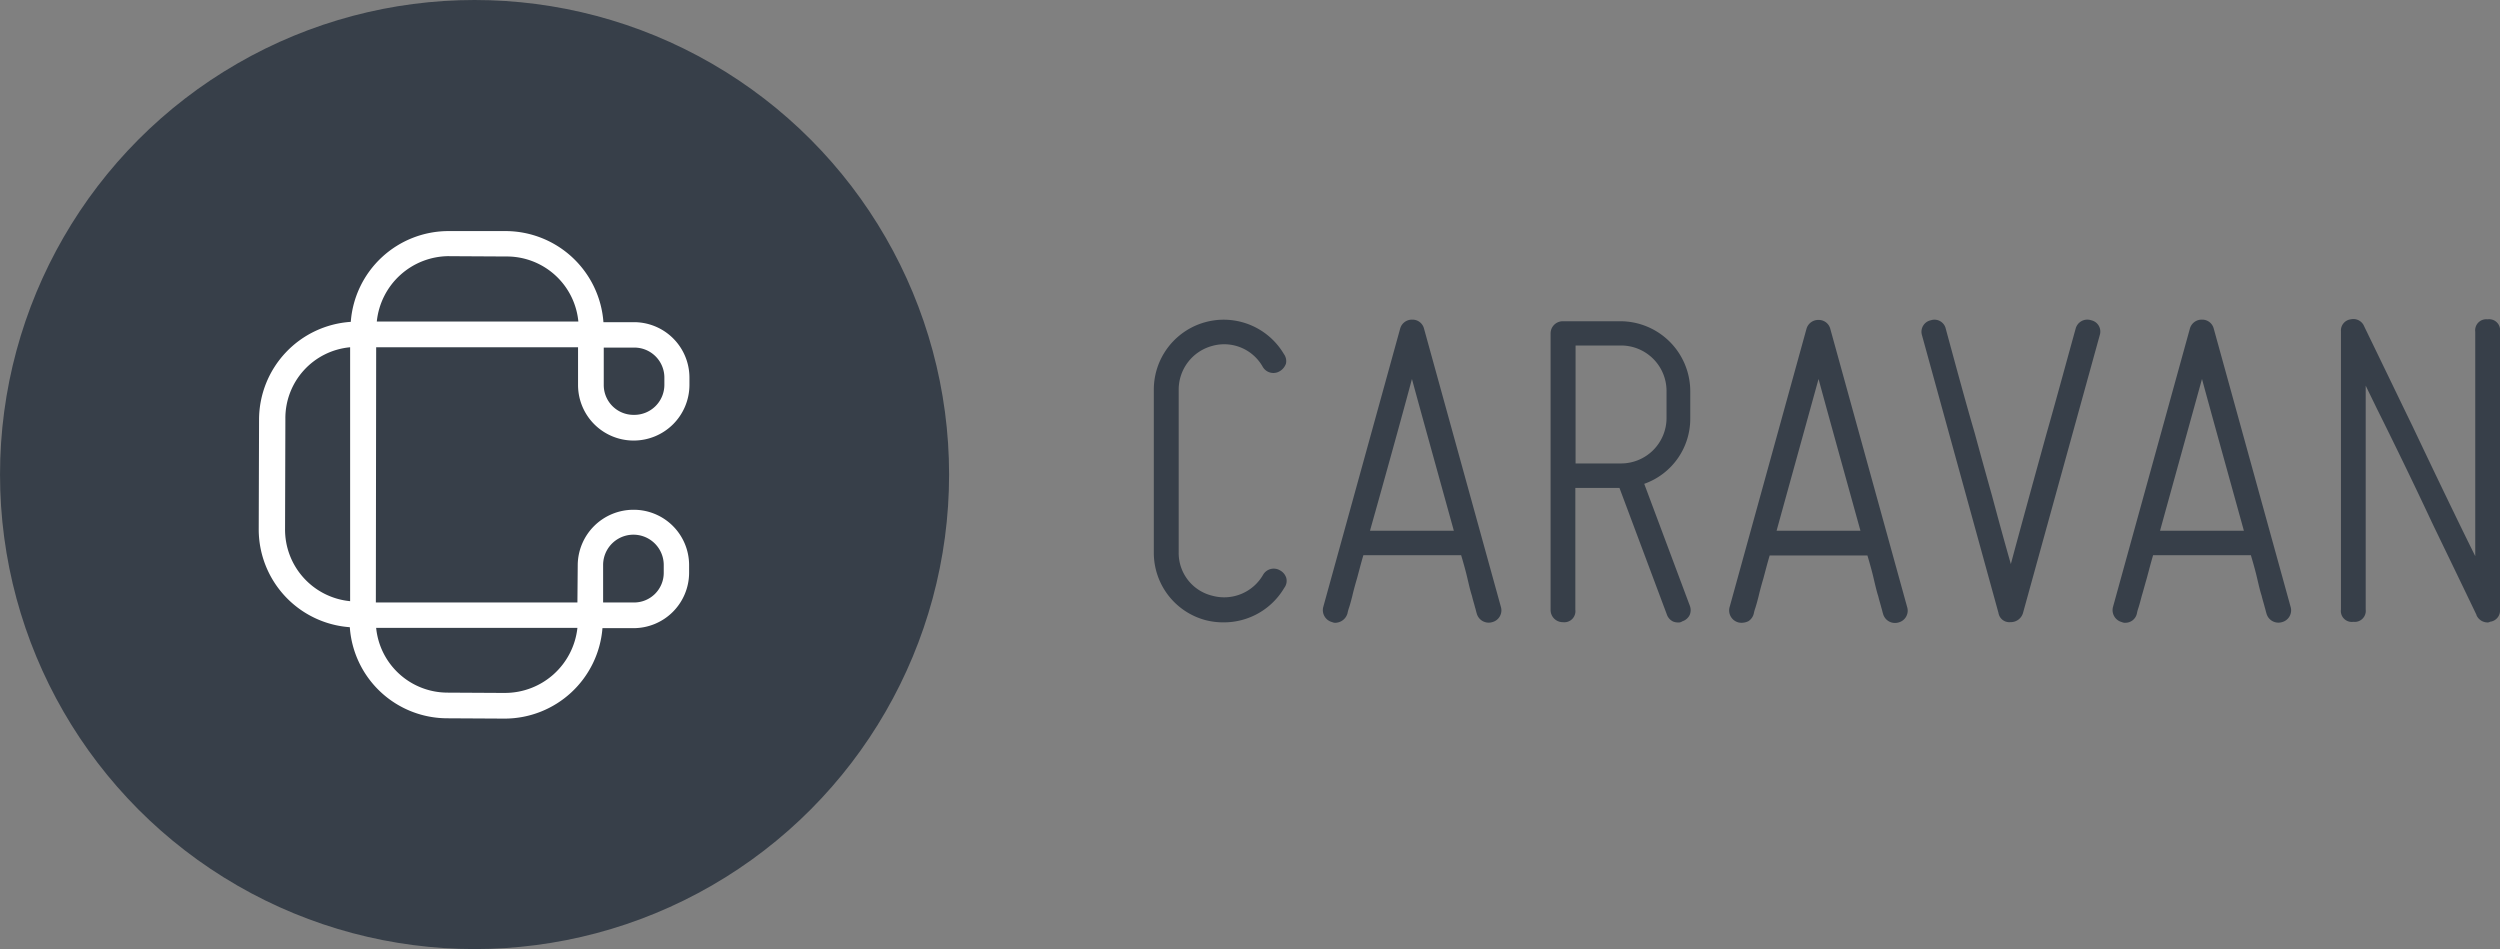 <svg xmlns="http://www.w3.org/2000/svg" viewBox="-19515 -7661 126.439 48">
  <rect x="-19515" y="-7661" width="126.439" height="48" fill="#808080" stroke="none"/>
  <defs>
    <style>
      .cls-1 {
        fill: #373f49;
      }

      .cls-2 {
        fill: none;
      }

      .cls-3 {
        fill: #fff;
      }
    </style>
  </defs>
  <g id="Group_1329" data-name="Group 1329" transform="translate(-19514.999 -7661)">
    <ellipse id="Ellipse_154" data-name="Ellipse 154" class="cls-1" cx="24" cy="24" rx="24" ry="24"/>
    <g id="Group_1312" data-name="Group 1312" transform="translate(13.084 11.687)">
      <g id="Group_1311" data-name="Group 1311">
        <path id="Path_2591" data-name="Path 2591" class="cls-2" d="M125.712,84.107h0l3.082.016a3.662,3.662,0,0,0-3.644-3.307l-2.89-.016a3.687,3.687,0,0,0-3.66,3.291Z" transform="translate(-112.644 -79.516)"/>
        <path id="Path_2592" data-name="Path 2592" class="cls-2" d="M93.007,122.243l.032-12.843a3.648,3.648,0,0,0-3.323,3.628L89.7,118.6A3.661,3.661,0,0,0,93.007,122.243Z" transform="translate(-88.384 -103.524)"/>
        <path id="Path_2593" data-name="Path 2593" class="cls-2" d="M190.2,111.394a1.507,1.507,0,0,0,1.509,1.509h.032a1.531,1.531,0,0,0,1.525-1.509v-.385a1.507,1.507,0,0,0-1.509-1.509h-1.541Z" transform="translate(-172.75 -103.608)"/>
        <path id="Path_2594" data-name="Path 2594" class="cls-2" d="M125.5,197.616h0l-7.1-.016a3.671,3.671,0,0,0,3.628,3.307l2.89.016a3.672,3.672,0,0,0,3.644-3.291Z" transform="translate(-112.476 -177.565)"/>
        <path id="Path_2595" data-name="Path 2595" class="cls-2" d="M191.573,168.6a1.539,1.539,0,0,0-1.557,1.509L190,172h1.525l.032.658V172a1.528,1.528,0,0,0,1.525-1.493v-.385A1.542,1.542,0,0,0,191.573,168.6Z" transform="translate(-172.582 -153.221)"/>
        <path id="Path_2596" data-name="Path 2596" class="cls-3" d="M100.443,86.895a2.819,2.819,0,0,0-2.809,2.793l-.016,1.894H87.424l.016-12.907H97.65v1.91a2.809,2.809,0,0,0,2.793,2.809h.032a2.819,2.819,0,0,0,2.809-2.793v-.385a2.806,2.806,0,0,0-2.825-2.809H98.934A4.971,4.971,0,0,0,94.006,72.8H91.1a4.959,4.959,0,0,0-4.944,4.591,4.964,4.964,0,0,0-4.639,4.928h0L81.5,87.89h0a4.962,4.962,0,0,0,4.607,4.944,4.947,4.947,0,0,0,4.928,4.607l2.906.016a4.969,4.969,0,0,0,4.944-4.575h1.573a2.809,2.809,0,0,0,2.809-2.793V89.7A2.8,2.8,0,0,0,100.443,86.895Zm-14.32-8.219V91.518a3.639,3.639,0,0,1-3.291-3.66l.016-5.571A3.6,3.6,0,0,1,86.123,78.676Zm14.384.016a1.518,1.518,0,0,1,1.509,1.509v.385a1.521,1.521,0,0,1-1.525,1.509h-.032a1.507,1.507,0,0,1-1.509-1.509V78.692Zm-9.375-4.623,2.89.016a3.636,3.636,0,0,1,3.644,3.291H87.472A3.677,3.677,0,0,1,91.132,74.068Zm2.825,22.09-2.89-.016a3.631,3.631,0,0,1-3.628-3.275H97.618A3.687,3.687,0,0,1,93.958,96.158Zm8.027-6.068a1.5,1.5,0,0,1-1.525,1.493H98.918V89.688a1.533,1.533,0,0,1,3.066,0v.4Z" transform="translate(-81.5 -72.8)"/>
      </g>
    </g>
    <g id="Group_1320" data-name="Group 1320" transform="translate(58.515 16.314)">
      <g id="Group_1313" data-name="Group 1313" transform="translate(0 0.03)">
        <path id="Path_2597" data-name="Path 2597" class="cls-1" d="M364.5,113.418v-8.235a3.378,3.378,0,0,1,6.293-1.686c.177.273.1.482-.177.658a.45.45,0,0,1-.626-.177,2.443,2.443,0,0,0-4.559,1.2v8.235a2.383,2.383,0,0,0,1.814,2.344,2.438,2.438,0,0,0,2.745-1.14.472.472,0,0,1,.626-.177.432.432,0,0,1,.177.658,3.372,3.372,0,0,1-6.293-1.686Z" transform="translate(-364.5 -101.813)"/>
      </g>
      <g id="Group_1314" data-name="Group 1314" transform="translate(8.534 0.012)">
        <path id="Path_2598" data-name="Path 2598" class="cls-1" d="M426.016,116.678a.451.451,0,0,1-.578-.337c-.08-.273-.177-.562-.241-.867-.177-.562-.321-1.284-.578-2.183h-5.185c-.273.9-.433,1.621-.61,2.183-.08.321-.177.61-.241.867a.431.431,0,0,1-.562.337.452.452,0,0,1-.337-.578l3.885-14.063a.463.463,0,0,1,.466-.337.431.431,0,0,1,.433.337l3.885,14.063A.451.451,0,0,1,426.016,116.678Zm-4-12.763c-.385,1.477-1.477,5.41-2.328,8.46h4.655C423.5,109.309,422.4,105.392,422.019,103.915Z" transform="translate(-417.662 -101.7)"/>
      </g>
      <g id="Group_1315" data-name="Group 1315" transform="translate(20.083 0.108)">
        <path id="Path_2599" data-name="Path 2599" class="cls-1" d="M496.359,105.671v1.365a3.329,3.329,0,0,1-2.376,3.227l2.344,6.309a.473.473,0,0,1-.883.337l-2.408-6.5h-2.5v6.325c0,.321-.145.466-.466.466a.447.447,0,0,1-.466-.466V102.766a.447.447,0,0,1,.466-.466h2.906A3.374,3.374,0,0,1,496.359,105.671Zm-3.371-2.44h-2.456v6.261h2.456a2.446,2.446,0,0,0,2.456-2.456v-1.365A2.463,2.463,0,0,0,492.987,103.231Z" transform="translate(-489.6 -102.3)"/>
      </g>
      <g id="Group_1316" data-name="Group 1316" transform="translate(29.099 0.012)">
        <path id="Path_2600" data-name="Path 2600" class="cls-1" d="M554.116,116.678a.451.451,0,0,1-.578-.337c-.08-.273-.177-.562-.241-.867-.177-.562-.321-1.284-.578-2.183h-5.185c-.273.9-.433,1.621-.61,2.183-.08.321-.177.61-.241.867a.431.431,0,0,1-.562.337.453.453,0,0,1-.337-.578l3.885-14.063a.463.463,0,0,1,.466-.337.431.431,0,0,1,.434.337l3.885,14.063A.462.462,0,0,1,554.116,116.678Zm-4-12.763c-.385,1.477-1.477,5.41-2.328,8.46h4.656C551.6,109.309,550.5,105.392,550.119,103.915Z" transform="translate(-545.763 -101.7)"/>
      </g>
      <g id="Group_1317" data-name="Group 1317" transform="translate(38.811 0.021)">
        <path id="Path_2601" data-name="Path 2601" class="cls-1" d="M606.622,101.776a.422.422,0,0,1,.562.321c.514,1.862,1,3.644,1.461,5.266.771,2.793,1.605,5.908,1.991,7.176.337-1.268,1.188-4.383,1.959-7.176.466-1.621.947-3.387,1.461-5.266a.454.454,0,0,1,.578-.321.437.437,0,0,1,.321.562L611.069,116.4a.44.44,0,0,1-.433.337.421.421,0,0,1-.466-.337l-3.885-14.063A.426.426,0,0,1,606.622,101.776Z" transform="translate(-606.262 -101.753)"/>
      </g>
      <g id="Group_1318" data-name="Group 1318" transform="translate(48.492 0.012)">
        <path id="Path_2602" data-name="Path 2602" class="cls-1" d="M674.916,116.678a.451.451,0,0,1-.578-.337c-.08-.273-.177-.562-.241-.867-.177-.562-.321-1.284-.578-2.183h-5.185c-.273.9-.433,1.621-.61,2.183-.08.321-.177.61-.241.867a.431.431,0,0,1-.562.337.452.452,0,0,1-.337-.578l3.885-14.063a.463.463,0,0,1,.466-.337.431.431,0,0,1,.433.337l3.885,14.063A.462.462,0,0,1,674.916,116.678Zm-4-12.763c-.385,1.477-1.477,5.41-2.328,8.46h4.655C672.4,109.309,671.3,105.392,670.919,103.915Z" transform="translate(-666.563 -101.7)"/>
      </g>
      <g id="Group_1319" data-name="Group 1319" transform="translate(60.024)">
        <path id="Path_2603" data-name="Path 2603" class="cls-1" d="M745.255,116.358c-.851-1.766-1.67-3.468-2.456-5.073-1.284-2.713-2.809-5.8-3.467-7.144v12.024c0,.321-.145.466-.466.466s-.465-.144-.465-.466V102.1a.42.42,0,0,1,.369-.466.447.447,0,0,1,.514.273c.851,1.766,1.67,3.468,2.456,5.073,1.284,2.713,2.761,5.8,3.468,7.144V102.1c0-.321.145-.466.466-.466s.466.144.466.466v14.063a.42.42,0,0,1-.369.466A.465.465,0,0,1,745.255,116.358Z" transform="translate(-738.4 -101.625)"/>
      </g>
    </g>
    <g id="Group_1328" data-name="Group 1328" transform="translate(58.354 16.134)">
      <g id="Group_1321" data-name="Group 1321" transform="translate(0 0.03)">
        <path id="Path_2604" data-name="Path 2604" class="cls-1" d="M367.032,116a3.571,3.571,0,0,1-.915-.112,3.523,3.523,0,0,1-2.617-3.435v-8.235a3.535,3.535,0,0,1,6.582-1.782.593.593,0,0,1,.1.482.721.721,0,0,1-.321.385.621.621,0,0,1-.851-.225,2.235,2.235,0,0,0-2.552-1.06,2.288,2.288,0,0,0-1.7,2.2v8.235a2.221,2.221,0,0,0,1.7,2.2,2.269,2.269,0,0,0,2.569-1.06.621.621,0,0,1,.851-.225.656.656,0,0,1,.321.385.581.581,0,0,1-.1.5A3.542,3.542,0,0,1,367.032,116Zm.032-14.994a3.215,3.215,0,0,0-.867.112,3.15,3.15,0,0,0-2.376,3.1v8.235a3.2,3.2,0,0,0,5.972,1.621.305.305,0,0,0,.064-.241.387.387,0,0,0-.177-.193.3.3,0,0,0-.4.112,2.606,2.606,0,0,1-4.864-1.284v-8.235a2.606,2.606,0,0,1,4.864-1.284.31.31,0,0,0,.417.112.387.387,0,0,0,.177-.193.305.305,0,0,0-.064-.241A3.152,3.152,0,0,0,367.064,101.011Z" transform="translate(-363.5 -100.688)"/>
      </g>
      <g id="Group_1322" data-name="Group 1322" transform="translate(8.548 0.032)">
        <path id="Path_2605" data-name="Path 2605" class="cls-1" d="M417.4,116.031a.346.346,0,0,1-.177-.032.626.626,0,0,1-.45-.787l3.885-14.063a.617.617,0,0,1,.61-.449.6.6,0,0,1,.594.449l3.885,14.063a.616.616,0,0,1-.433.787h0a.626.626,0,0,1-.787-.449c-.032-.1-.048-.193-.08-.289-.048-.193-.112-.385-.16-.594-.08-.241-.145-.53-.225-.867-.08-.353-.193-.755-.321-1.188h-4.944c-.128.433-.225.819-.321,1.172-.1.337-.177.626-.241.9-.048.193-.1.385-.161.578a1.94,1.94,0,0,0-.08.289A.653.653,0,0,1,417.4,116.031Zm1.14-3.74h5.426l.032.112c.144.482.257.931.353,1.316.08.337.161.61.225.867.048.209.112.4.161.578a1.934,1.934,0,0,1,.08.289.294.294,0,0,0,.385.225h0a.29.29,0,0,0,.209-.385l-3.885-14.063a.285.285,0,0,0-.289-.225.308.308,0,0,0-.305.225l-3.869,14.047a.3.3,0,0,0,.225.385.353.353,0,0,0,.225-.016.28.28,0,0,0,.128-.209c.032-.1.048-.193.08-.289.048-.177.112-.369.16-.578.08-.273.161-.562.241-.9.1-.385.225-.819.353-1.3Zm5.25-.594h-5.073l.064-.209c.867-3.114,1.942-6.983,2.328-8.46l.161-.594.161.594c.385,1.477,1.461,5.346,2.328,8.46Zm-4.656-.321h4.238c-.754-2.729-1.654-5.956-2.119-7.674C420.8,105.4,419.9,108.646,419.131,111.376Z" transform="translate(-416.746 -100.7)"/>
      </g>
      <g id="Group_1323" data-name="Group 1323" transform="translate(20.067 0.113)">
        <path id="Path_2606" data-name="Path 2606" class="cls-1" d="M494.937,116.435a.644.644,0,0,1-.241-.048.618.618,0,0,1-.321-.369l-2.392-6.389h-2.231v6.165a.56.56,0,0,1-.626.626.617.617,0,0,1-.626-.626V101.826a.617.617,0,0,1,.626-.626h2.906a3.542,3.542,0,0,1,3.532,3.532V106.1a3.49,3.49,0,0,1-2.328,3.323l2.3,6.148a.625.625,0,0,1,0,.482.618.618,0,0,1-.369.321A.339.339,0,0,1,494.937,116.435Zm-5.49-7.112h2.761l2.456,6.6a.275.275,0,0,0,.145.177.312.312,0,0,0,.241,0,.323.323,0,0,0,.177-.144.312.312,0,0,0,0-.241l-2.408-6.47.161-.048a3.174,3.174,0,0,0,2.263-3.066v-1.365a3.22,3.22,0,0,0-3.211-3.211h-2.906a.3.3,0,0,0-.3.305v13.967a.3.3,0,0,0,.3.305c.225,0,.305-.08.305-.305v-6.5Zm2.617-.61h-2.617v-6.582h2.617a2.617,2.617,0,0,1,2.617,2.617v1.365A2.635,2.635,0,0,1,492.064,108.713Zm-2.3-.321h2.3a2.3,2.3,0,0,0,2.3-2.3v-1.365a2.3,2.3,0,0,0-2.3-2.3h-2.3v5.956Z" transform="translate(-488.5 -101.2)"/>
      </g>
      <g id="Group_1324" data-name="Group 1324" transform="translate(29.096 0.048)">
        <path id="Path_2607" data-name="Path 2607" class="cls-1" d="M545.4,116.115a.659.659,0,0,1-.177-.016.626.626,0,0,1-.449-.787l3.885-14.063a.617.617,0,0,1,.61-.45.6.6,0,0,1,.594.45l3.885,14.063a.616.616,0,0,1-.433.787.626.626,0,0,1-.787-.45c-.032-.1-.048-.193-.08-.289-.048-.193-.112-.385-.161-.594-.08-.241-.144-.53-.225-.867-.08-.353-.193-.755-.321-1.188h-4.944c-.128.433-.225.819-.321,1.172-.1.337-.177.626-.241.9-.048.193-.1.385-.161.578a1.94,1.94,0,0,0-.08.289.634.634,0,0,1-.273.385A.789.789,0,0,1,545.4,116.115Zm1.156-3.74h5.426l.032.112c.144.5.257.931.353,1.316.08.321.161.61.225.867.048.209.112.4.16.578a1.927,1.927,0,0,1,.08.289.3.3,0,0,0,.385.225.29.29,0,0,0,.209-.385l-3.885-14.063a.285.285,0,0,0-.289-.225.308.308,0,0,0-.305.225l-3.869,14.047a.3.3,0,0,0,.225.385.353.353,0,0,0,.225-.016.28.28,0,0,0,.128-.209c.032-.1.048-.193.08-.289.048-.177.112-.369.161-.578.08-.273.16-.562.241-.9.1-.385.225-.819.353-1.3Zm5.25-.594h-5.073l.064-.209c.867-3.114,1.942-6.983,2.328-8.46l.161-.594.161.594c.385,1.477,1.461,5.346,2.328,8.46Zm-4.656-.321h4.238c-.755-2.729-1.654-5.956-2.119-7.674C548.8,105.488,547.9,108.73,547.147,111.46Z" transform="translate(-544.746 -100.8)"/>
      </g>
      <g id="Group_1325" data-name="Group 1325" transform="translate(38.825 0.038)">
        <path id="Path_2608" data-name="Path 2608" class="cls-1" d="M609.85,116.031a.557.557,0,0,1-.61-.466l-3.869-14.047a.594.594,0,0,1,.45-.755.585.585,0,0,1,.754.433c.45,1.654.963,3.564,1.461,5.266.289,1.06.594,2.167.883,3.195.369,1.381.706,2.6.947,3.435.4-1.493,1.14-4.19,1.814-6.63.482-1.686.979-3.532,1.461-5.266a.61.61,0,0,1,.787-.433.585.585,0,0,1,.434.755l-3.885,14.063A.643.643,0,0,1,609.85,116.031ZM606,101.069a.314.314,0,0,0-.112.016.517.517,0,0,0-.209.128.272.272,0,0,0-.016.225l3.885,14.063a.267.267,0,0,0,.305.225c.1,0,.209-.032.289-.225l3.869-14.047a.257.257,0,0,0-.209-.353.3.3,0,0,0-.241.016.311.311,0,0,0-.145.193c-.466,1.734-.979,3.564-1.461,5.266-.771,2.777-1.621,5.908-1.959,7.176l-.144.53-.161-.53c-.241-.787-.642-2.264-1.108-3.981-.289-1.027-.578-2.135-.883-3.195-.482-1.7-1.011-3.612-1.461-5.266a.3.3,0,0,0-.128-.193C606.093,101.069,606.045,101.069,606,101.069Z" transform="translate(-605.346 -100.738)"/>
      </g>
      <g id="Group_1326" data-name="Group 1326" transform="translate(48.489 0.032)">
        <path id="Path_2609" data-name="Path 2609" class="cls-1" d="M666.2,116.031a.346.346,0,0,1-.177-.032.626.626,0,0,1-.45-.787l3.885-14.063a.617.617,0,0,1,.61-.449.6.6,0,0,1,.594.449l3.885,14.063a.617.617,0,0,1-.433.787.626.626,0,0,1-.787-.449c-.032-.1-.048-.193-.08-.289-.048-.193-.112-.385-.16-.594-.08-.241-.145-.53-.225-.867-.08-.353-.193-.755-.321-1.188h-4.944c-.128.433-.225.819-.321,1.172-.1.337-.177.642-.257.9-.048.193-.1.385-.16.578a1.926,1.926,0,0,0-.08.289A.594.594,0,0,1,666.2,116.031Zm1.156-3.74h5.426l.032.112c.145.482.257.931.353,1.316.08.337.161.61.225.867.048.209.112.4.161.578a1.956,1.956,0,0,1,.08.289.31.31,0,0,0,.145.193.3.3,0,0,0,.241.032h0a.29.29,0,0,0,.209-.385l-3.885-14.063a.285.285,0,0,0-.289-.225.308.308,0,0,0-.305.225l-3.869,14.047a.3.3,0,0,0,.225.385.265.265,0,0,0,.353-.225c.032-.1.048-.193.08-.289.048-.177.112-.369.161-.578.08-.273.16-.562.257-.9.1-.385.209-.819.353-1.3Zm5.249-.594h-5.073l.064-.209c.867-3.114,1.943-6.983,2.328-8.46l.161-.594.16.594c.385,1.477,1.461,5.346,2.328,8.46Zm-4.655-.321h4.238c-.755-2.729-1.654-5.956-2.119-7.674C669.6,105.4,668.7,108.646,667.947,111.376Z" transform="translate(-665.546 -100.7)"/>
      </g>
      <g id="Group_1327" data-name="Group 1327" transform="translate(60.04)">
        <path id="Path_2610" data-name="Path 2610" class="cls-1" d="M744.9,115.846a.617.617,0,0,1-.546-.369v-.016c-.755-1.573-1.477-3.066-2.183-4.527l-.257-.546c-.867-1.846-1.862-3.885-2.6-5.362-.209-.433-.4-.819-.562-1.156v11.318a.56.56,0,0,1-.626.626.553.553,0,0,1-.626-.626V101.125a.569.569,0,0,1,.5-.61.588.588,0,0,1,.674.353q1.132,2.336,2.167,4.479l.289.594c1.348,2.841,2.488,5.2,3.162,6.55v-11.35a.56.56,0,0,1,.626-.626.553.553,0,0,1,.626.626V115.2a.569.569,0,0,1-.5.61A.239.239,0,0,1,744.9,115.846Zm-.257-.514c.112.209.241.209.337.177.177-.032.241-.112.241-.305V101.141c0-.225-.08-.305-.3-.305s-.305.08-.305.305v12.682l-.305-.578c-.594-1.156-1.894-3.837-3.468-7.16l-.289-.594c-.69-1.445-1.413-2.922-2.167-4.479a.3.3,0,0,0-.337-.177c-.177.032-.241.112-.241.305V115.2c0,.225.08.305.3.305s.305-.08.305-.305v-12.73l.305.626c.209.433.514,1.06.867,1.782.722,1.493,1.734,3.532,2.6,5.362l.257.546C743.167,112.266,743.889,113.759,744.644,115.333Z" transform="translate(-737.5 -100.499)"/>
      </g>
    </g>
  </g>
</svg>
